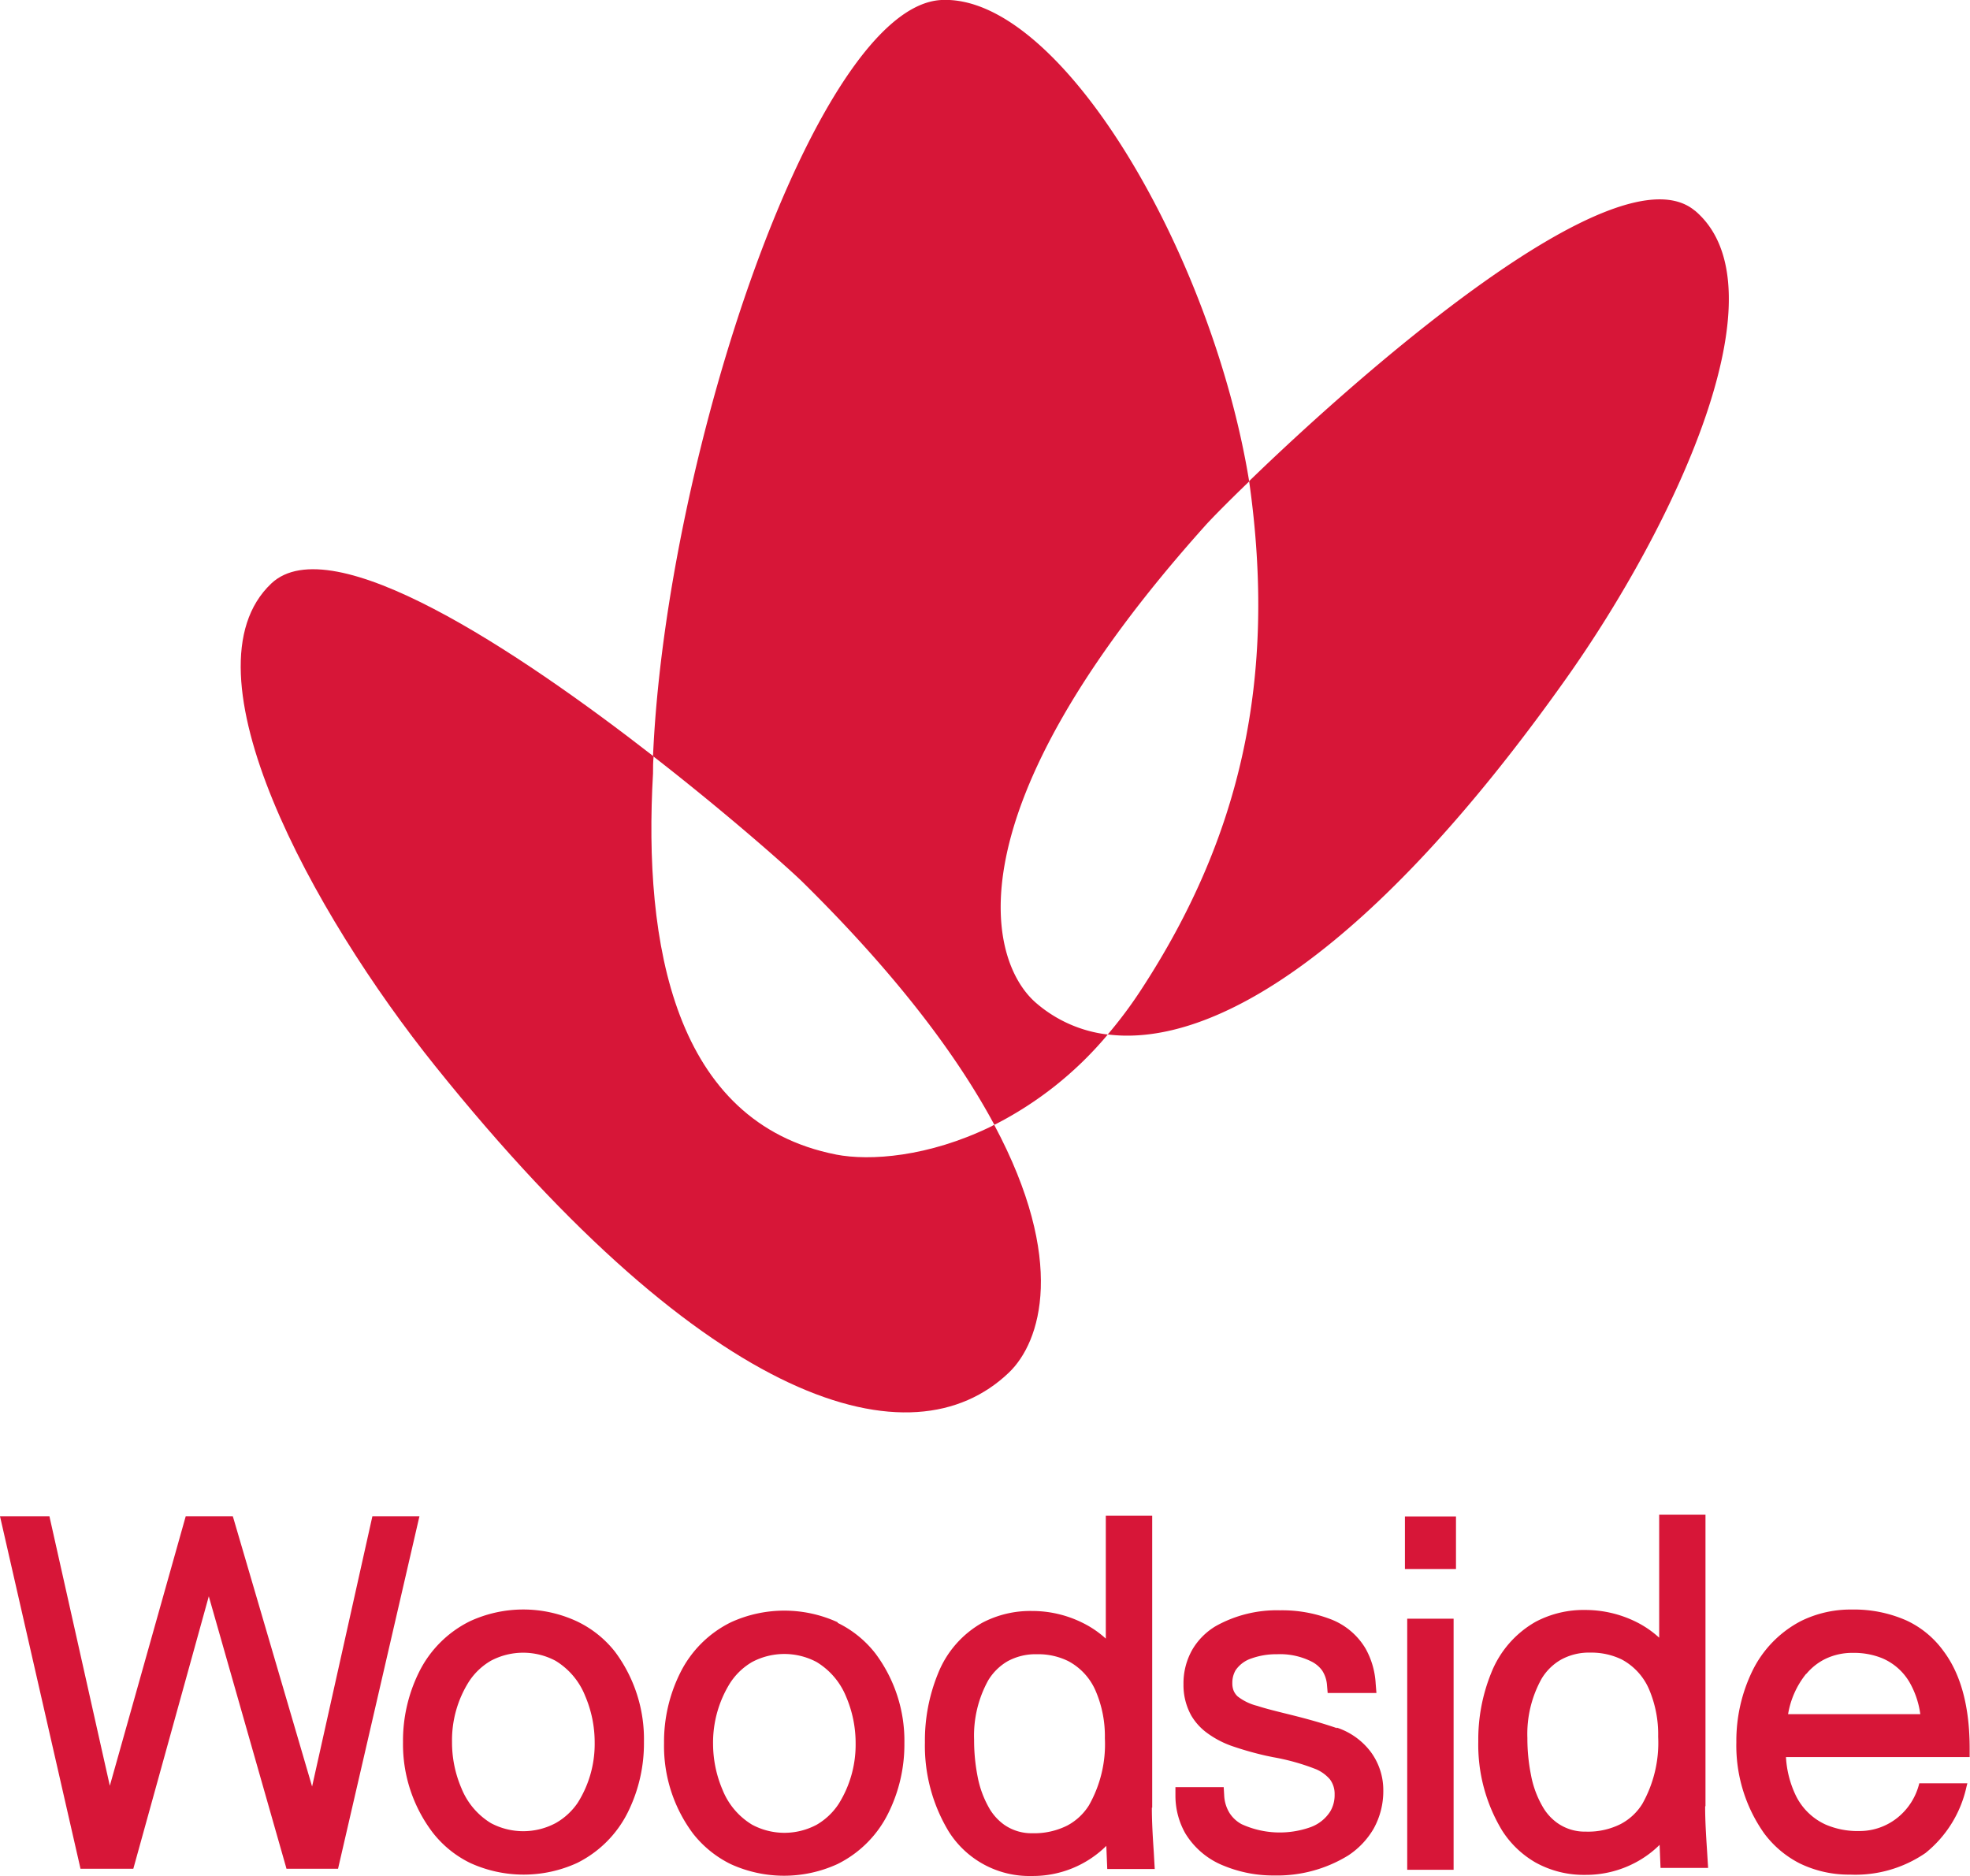 <svg id="Layer_1" data-name="Layer 1" xmlns="http://www.w3.org/2000/svg" viewBox="0 0 232.29 221.24"><defs><style>.cls-1{fill:#d71638;}</style></defs><title>Woodside - Mono - Vertical</title><polygon class="cls-1" points="49.46 178.81 43.91 178.81 36.8 210.68 27.53 179.07 27.45 178.81 21.9 178.81 12.95 210.59 5.89 179.09 5.83 178.81 0 178.81 9.43 220.1 9.49 220.38 15.72 220.38 24.62 188.25 33.71 220.12 33.78 220.38 39.86 220.38 49.4 179.06 49.46 178.81"/><path class="cls-1" d="M195.52,204.84a14.66,14.66,0,0,1-1.87,7.89,6.63,6.63,0,0,1-2.56,2.38A8.55,8.55,0,0,1,187,216a5.61,5.61,0,0,1-3.34-1,6,6,0,0,1-1.67-1.79,11.7,11.7,0,0,1-1.47-3.91,21.89,21.89,0,0,1-.42-4.34,13.39,13.39,0,0,1,1.68-7,6.36,6.36,0,0,1,2.25-2.22,6.8,6.8,0,0,1,3.48-.85,8.22,8.22,0,0,1,3.7.8,7.21,7.21,0,0,1,3.26,3.58,13.54,13.54,0,0,1,1.05,5.49m5.58,8.23V178.63h-5.46v14.5a11.77,11.77,0,0,0-2.73-1.87,13.52,13.52,0,0,0-6-1.4,12.1,12.1,0,0,0-5.83,1.39,12,12,0,0,0-5.23,6,20.88,20.88,0,0,0-1.54,8.12,19.53,19.53,0,0,0,2.81,10.5,11.42,11.42,0,0,0,3.94,3.77,11.73,11.73,0,0,0,5.85,1.46,12.42,12.42,0,0,0,5.91-1.44,12,12,0,0,0,2.87-2.1l.11,2.72h5.61l-.14-2.25c-.1-1.54-.21-3.3-.21-5"/><path class="cls-1" d="M65.51,215a8.12,8.12,0,0,1-7.62,0,8.54,8.54,0,0,1-3.47-4.09,13.68,13.68,0,0,1-1.12-5.49,12.93,12.93,0,0,1,2-7.12,7.7,7.7,0,0,1,2.58-2.45,8.12,8.12,0,0,1,7.62,0A8.51,8.51,0,0,1,69,200a13.87,13.87,0,0,1,1.12,5.48,13,13,0,0,1-2,7.12A7.76,7.76,0,0,1,65.51,215M68,191.19a15,15,0,0,0-12.59,0,13.21,13.21,0,0,0-6,6,18.22,18.22,0,0,0-1.89,8.26A17.21,17.21,0,0,0,51,216.08a12.56,12.56,0,0,0,4.45,3.62,15.15,15.15,0,0,0,12.59,0,13.26,13.26,0,0,0,6-6,18.26,18.26,0,0,0,1.89-8.27,17.23,17.23,0,0,0-3.41-10.64A12.57,12.57,0,0,0,68,191.19"/><path class="cls-1" d="M100.89,205.61a13.15,13.15,0,0,1-2,7.12,7.79,7.79,0,0,1-2.58,2.45,8.06,8.06,0,0,1-7.63,0,8.47,8.47,0,0,1-3.47-4.08,13.9,13.9,0,0,1-1.13-5.49,13.26,13.26,0,0,1,2-7.12A7.71,7.71,0,0,1,88.68,196a8.1,8.1,0,0,1,7.61,0,8.51,8.51,0,0,1,3.48,4.09,13.87,13.87,0,0,1,1.12,5.48m-2.12-14.26a15.12,15.12,0,0,0-12.58,0,13.14,13.14,0,0,0-6,6,18.19,18.19,0,0,0-1.89,8.26,17.24,17.24,0,0,0,3.41,10.65,12.82,12.82,0,0,0,4.45,3.61,15.12,15.12,0,0,0,12.58,0,13.19,13.19,0,0,0,6-6,18.19,18.19,0,0,0,1.9-8.26A17.19,17.19,0,0,0,103.23,195a12.64,12.64,0,0,0-4.46-3.62"/><path class="cls-1" d="M130.28,205a14.6,14.6,0,0,1-1.88,7.9,6.75,6.75,0,0,1-2.55,2.38,8.67,8.67,0,0,1-4.09.91,5.64,5.64,0,0,1-3.35-1,6.27,6.27,0,0,1-1.67-1.79,11.9,11.9,0,0,1-1.47-3.91,22.21,22.21,0,0,1-.41-4.34,13.46,13.46,0,0,1,1.67-7,6.5,6.5,0,0,1,2.24-2.22,6.86,6.86,0,0,1,3.49-.85,8,8,0,0,1,3.7.81,7.17,7.17,0,0,1,3.26,3.58,13.49,13.49,0,0,1,1.06,5.48m5.58,8.23V178.74h-5.47v14.5a11.74,11.74,0,0,0-2.73-1.86,13.35,13.35,0,0,0-6-1.4,12.17,12.17,0,0,0-5.84,1.39,11.92,11.92,0,0,0-5.22,6,20.88,20.88,0,0,0-1.54,8.12,19.53,19.53,0,0,0,2.81,10.5,11.23,11.23,0,0,0,9.79,5.24,12.31,12.31,0,0,0,8.79-3.55l.11,2.73h5.6l-.11-1.94c-.11-1.64-.23-3.51-.23-5.3"/><path class="cls-1" d="M157.65,203.8c-2.33-.8-4.41-1.32-6.28-1.78-1.2-.3-2.24-.56-3.12-.85a6.22,6.22,0,0,1-2.32-1.12,2,2,0,0,1-.46-.65,2.3,2.3,0,0,1-.16-.92,2.91,2.91,0,0,1,.39-1.52,3.63,3.63,0,0,1,1.88-1.39,8.67,8.67,0,0,1,3-.49,8.27,8.27,0,0,1,4.08.87A3.48,3.48,0,0,1,155.9,197a3.62,3.62,0,0,1,.57,1.7l.08.95h5.75l-.09-1.12a9.52,9.52,0,0,0-1.17-4.08,8.17,8.17,0,0,0-4.27-3.55,16,16,0,0,0-5.85-1,14.74,14.74,0,0,0-7.56,1.86,7.87,7.87,0,0,0-2.74,2.73,8,8,0,0,0-1.07,4.13,7.38,7.38,0,0,0,.91,3.68,6.82,6.82,0,0,0,1.68,1.92,11.19,11.19,0,0,0,3.37,1.77,37.9,37.9,0,0,0,3.78,1.06l.82.17a26.18,26.18,0,0,1,5.09,1.43,4.49,4.49,0,0,1,1.62,1.19,2.85,2.85,0,0,1,.55,1.77,3.77,3.77,0,0,1-.51,2,4.61,4.61,0,0,1-2.29,1.85,10.82,10.82,0,0,1-8.17-.34,3.87,3.87,0,0,1-1.41-1.3,4.29,4.29,0,0,1-.64-2.07l-.06-1H138.6v1.06a9,9,0,0,0,1.15,4.37,9.3,9.3,0,0,0,4.62,3.87,15.24,15.24,0,0,0,5.87,1.12,16,16,0,0,0,8.72-2.35,9.51,9.51,0,0,0,3-3.15,9.09,9.09,0,0,0,1.15-4.54,7.58,7.58,0,0,0-1.5-4.56,8.24,8.24,0,0,0-4-2.84"/><rect class="cls-1" x="165.66" y="178.83" width="6.02" height="6.2"/><rect class="cls-1" x="165.93" y="190.89" width="5.47" height="29.61"/><path class="cls-1" d="M213,197.39a6.81,6.81,0,0,1,2.32-1.8,7.33,7.33,0,0,1,3.18-.67,8.86,8.86,0,0,1,3.41.62,6.82,6.82,0,0,1,3.28,2.9,10.4,10.4,0,0,1,1.24,3.71H210.84a10.22,10.22,0,0,1,2.13-4.76m13.34,12.91a7.44,7.44,0,0,1-2.5,4,7.13,7.13,0,0,1-4.56,1.63,9.52,9.52,0,0,1-4-.77,7.25,7.25,0,0,1-3.52-3.46,12,12,0,0,1-1.14-4.49h21.66v-1c0-4.86-1-8.73-3.09-11.51a11.2,11.2,0,0,0-4.36-3.6,15.25,15.25,0,0,0-6.43-1.29,13.22,13.22,0,0,0-6,1.35,13.09,13.09,0,0,0-5.76,5.93,18.84,18.84,0,0,0-1.87,8.36A17.92,17.92,0,0,0,208,216.18a12,12,0,0,0,4.2,3.56,13.24,13.24,0,0,0,5.95,1.33,14.6,14.6,0,0,0,8.88-2.54,13.8,13.8,0,0,0,4.85-7.84l.1-.39Z"/><path class="cls-1" d="M199.85,24.85c-9.16-7.69-40,19.71-52.56,31.89,3.32,23.38-1.06,42.11-12.75,60a51.58,51.58,0,0,1-3.92,5.25c12.5,1.58,31.26-9.83,54-41.9,12.69-17.88,26.15-46.1,15.2-55.28"/><path class="cls-1" d="M98.57,136.15C79.45,132.38,75.85,111.26,77,91.2c0-.67,0-1.35.07-2C61,76.7,39.09,62.14,32,68.8c-10.89,10.27,4.93,39,19.31,56.91,32.45,40.46,56.25,47.09,67.66,36.15,3.76-3.6,6.83-13.16-1.74-29.21l-.46.24c-7.3,3.53-14.17,4.05-18.22,3.26"/><path class="cls-1" d="M147.29,56.74h0C142.9,29.84,125.06-.7,111,0,96.28.75,78.56,53.5,77,89.17c9,7,16.2,13.42,17.7,14.91C106,115.23,113,124.73,117.25,132.65A42.55,42.55,0,0,0,130.62,122a15.71,15.71,0,0,1-8.4-3.68C116.58,113.54,111.63,96,142.1,62c.65-.73,2.51-2.64,5.19-5.22"/></svg>